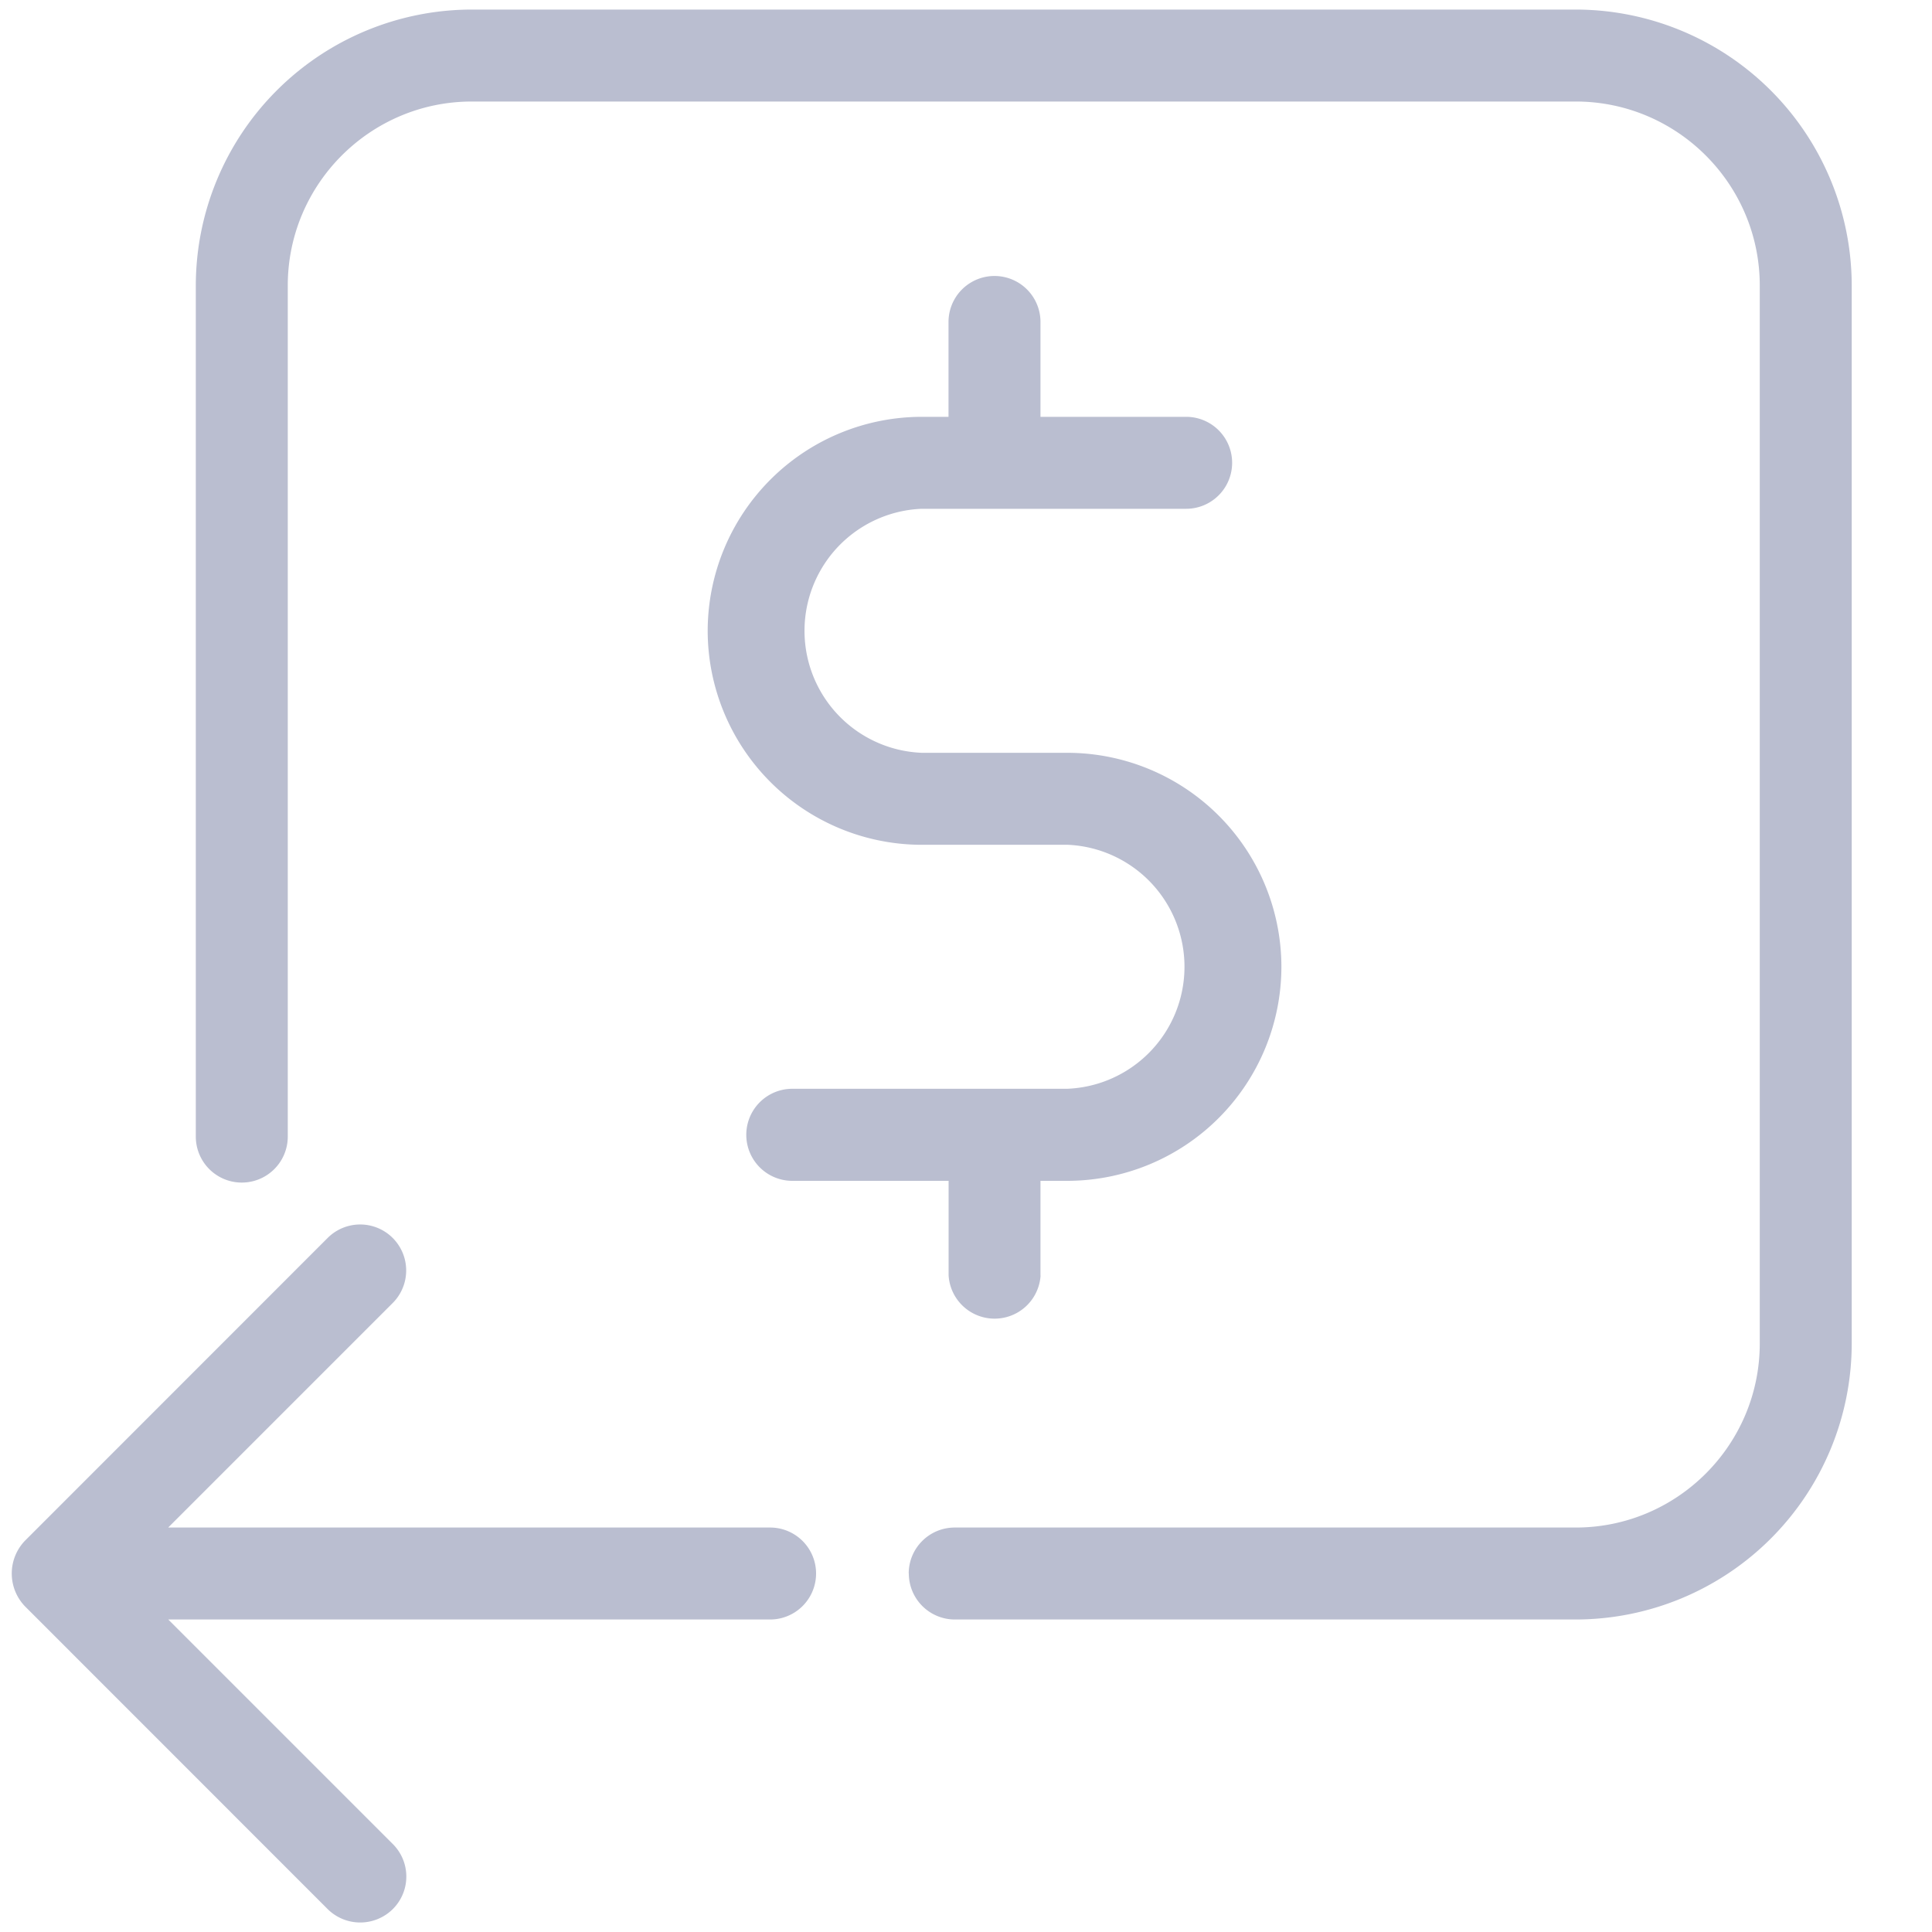 <svg xmlns="http://www.w3.org/2000/svg" width="20" height="20" viewBox="0 0 20 20">
    <path fill="#babed0" fill-rule="nonzero" d="M10.771 13.205v-.981h.279a2.218 2.218 0 0 0 2.215-2.216 2.218 2.218 0 0 0-2.215-2.215H9.542a1.264 1.264 0 0 1 0-2.526h2.737a.476.476 0 1 0 0-.952h-1.508v-.982a.476.476 0 1 0-.952 0v.982h-.277A2.218 2.218 0 0 0 7.326 6.53a2.218 2.218 0 0 0 2.182 2.215h1.54a1.264 1.264 0 0 1 0 2.526H8.202a.476.476 0 1 0 0 .953h1.618v.98a.477.477 0 0 0 .952.001zm-1.364 3.084c0-.263.213-.476.477-.476h6.428c1.05 0 1.905-.855 1.905-1.905V2.956c0-1.05-.855-1.905-1.905-1.905H4.884c-1.05 0-1.905.855-1.905 1.905v8.81a.476.476 0 1 1-.952 0v-8.81A2.86 2.86 0 0 1 4.884.099h11.428a2.86 2.86 0 0 1 2.857 2.857v10.952a2.86 2.86 0 0 1-2.857 2.857H9.884a.477.477 0 0 1-.476-.476zm-6.015 3.474L.256 16.626a.49.49 0 0 1 0-.674l3.136-3.137a.476.476 0 1 1 .673.674l-2.324 2.324h6.231a.476.476 0 1 1 0 .952h-6.23l2.324 2.324a.475.475 0 0 1 0 .674.479.479 0 0 1-.674 0z"/>
</svg>
